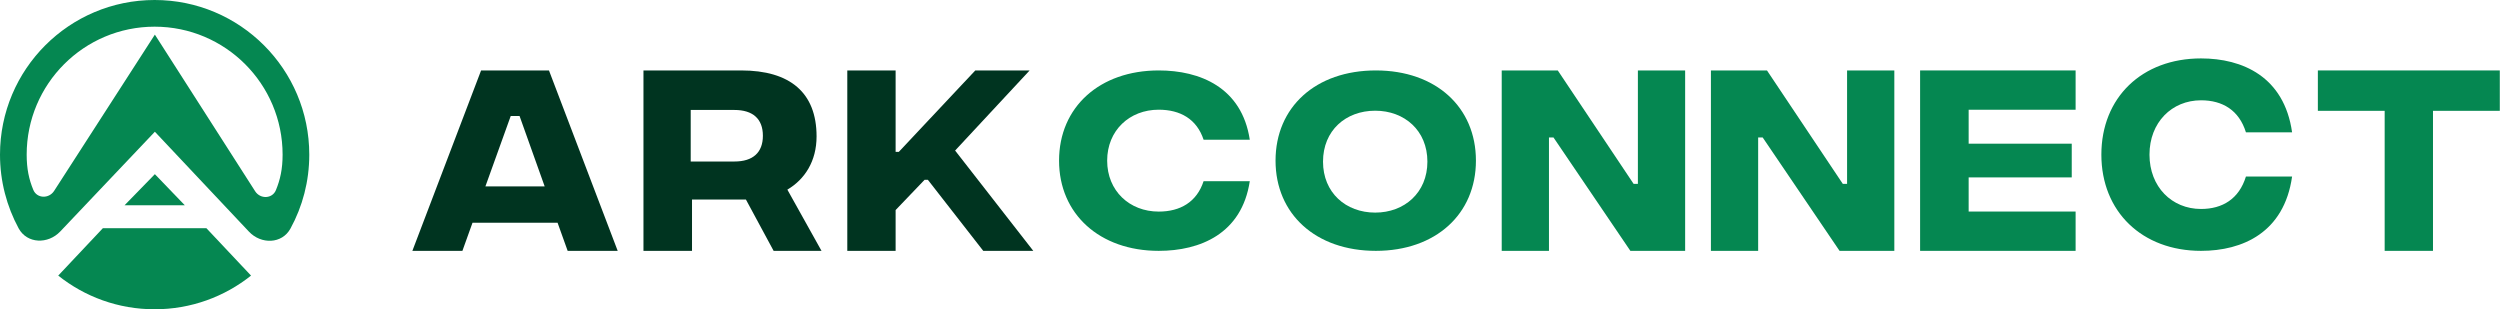 <svg width="194" height="24" viewBox="0 0 194 24" fill="none" xmlns="http://www.w3.org/2000/svg">
<g clip-path="url(#clip0_93_70)">
<path fill-rule="evenodd" clip-rule="evenodd" d="M0 12C0 5.374 5.374 0 12 0C18.626 0 24 5.374 24 12C24 14.076 23.475 16.03 22.541 17.734C21.881 18.944 20.256 18.974 19.316 17.973L12.018 10.223L4.672 17.966C3.725 18.962 2.107 18.925 1.447 17.722C0.525 16.018 0 14.07 0 12ZM21.93 12C21.93 6.516 17.484 2.07 12 2.07C6.516 2.07 2.07 6.516 2.07 12C2.07 13.105 2.247 13.918 2.583 14.73C2.864 15.414 3.792 15.438 4.195 14.821L12.018 2.687L19.799 14.84C20.195 15.463 21.13 15.438 21.411 14.754C21.747 13.936 21.93 13.111 21.93 12Z" fill="#058751"/>
<path fill-rule="evenodd" clip-rule="evenodd" d="M9.667 15.927L12.018 13.515L14.339 15.927H9.667Z" fill="#058751"/>
<path d="M4.519 21.386C6.57 23.023 9.172 24 11.999 24C14.827 24 17.428 23.023 19.48 21.386L16.018 17.71H7.981L4.519 21.386Z" fill="#058751"/>
</g>
<path d="M44.05 19.466L43.267 17.283H36.667L35.883 19.466H32L37.333 5.466H42.6L47.933 19.466H44.05ZM37.667 14.466H42.267L40.317 9H39.633L37.667 14.466Z" fill="#003420"/>
<path fill-rule="evenodd" clip-rule="evenodd" d="M63.749 19.466H60.033L57.883 15.483H53.7V19.466H49.933V5.466H57.516C61.299 5.466 63.366 7.183 63.366 10.583C63.366 12.516 62.45 13.916 61.099 14.716L63.749 19.466ZM53.599 8.533V12.533H56.991C58.426 12.533 59.2 11.839 59.2 10.533C59.2 9.227 58.426 8.533 56.991 8.533H53.599Z" fill="#003420"/>
<path d="M76.3 19.466H80.183L74.117 11.683L79.9 5.466H75.683L69.75 11.783H69.5V5.466H65.75V19.466H69.5V16.3L71.75 13.95H72L76.3 19.466Z" fill="#003420"/>
<path d="M89.916 19.466C85.333 19.466 82.183 16.607 82.183 12.466C82.183 8.31 85.333 5.466 89.916 5.466C93.116 5.466 96.366 6.779 96.983 10.841H93.399C92.866 9.232 91.583 8.513 89.916 8.513C87.649 8.513 85.916 10.123 85.916 12.466C85.916 14.81 87.649 16.419 89.916 16.419C91.583 16.419 92.866 15.685 93.399 14.06H96.983C96.366 18.138 93.133 19.466 89.916 19.466Z" fill="#058751"/>
<path fill-rule="evenodd" clip-rule="evenodd" d="M106.766 19.466C102.099 19.466 98.982 16.607 98.982 12.466C98.982 8.31 102.099 5.466 106.766 5.466C111.416 5.466 114.532 8.31 114.532 12.466C114.532 16.607 111.416 19.466 106.766 19.466ZM106.716 16.498C108.983 16.498 110.766 14.951 110.766 12.544C110.766 10.123 108.983 8.591 106.716 8.591C104.433 8.591 102.666 10.123 102.666 12.544C102.666 14.951 104.433 16.498 106.716 16.498Z" fill="#058751"/>
<path d="M116.533 5.466V19.466H120.2V10.666H120.55L126.517 19.466H130.767V5.466H127.1V14.266H126.767L120.883 5.466H116.533Z" fill="#058751"/>
<path d="M132.767 5.466V19.466H136.433V10.666H136.783L142.75 19.466H147V5.466H143.333V14.266H143L137.117 5.466H132.767Z" fill="#058751"/>
<path d="M149 5.466V19.466H161.067V16.416H152.767V13.766H160.767V11.15H152.767V8.516H161.067V5.466H149Z" fill="#058751"/>
<path d="M163.066 12C163.066 16.416 166.217 19.466 170.8 19.466C174.017 19.466 177.25 18.05 177.866 13.7H174.284C173.75 15.433 172.466 16.216 170.8 16.216C168.533 16.216 166.8 14.5 166.8 12C166.8 9.5 168.533 7.783 170.8 7.783C172.466 7.783 173.75 8.55 174.284 10.267H177.866C177.25 5.933 174 4.533 170.8 4.533C166.217 4.533 163.066 7.567 163.066 12Z" fill="#058751"/>
<path d="M193.984 8.6V5.466H179.866V8.6H185.05V19.466H188.8V8.6H193.984Z" fill="#058751"/>
<defs>
<clipPath id="clip0_93_70">
<rect width="24" height="24" fill="white"/>
</clipPath>
</defs>
</svg>
